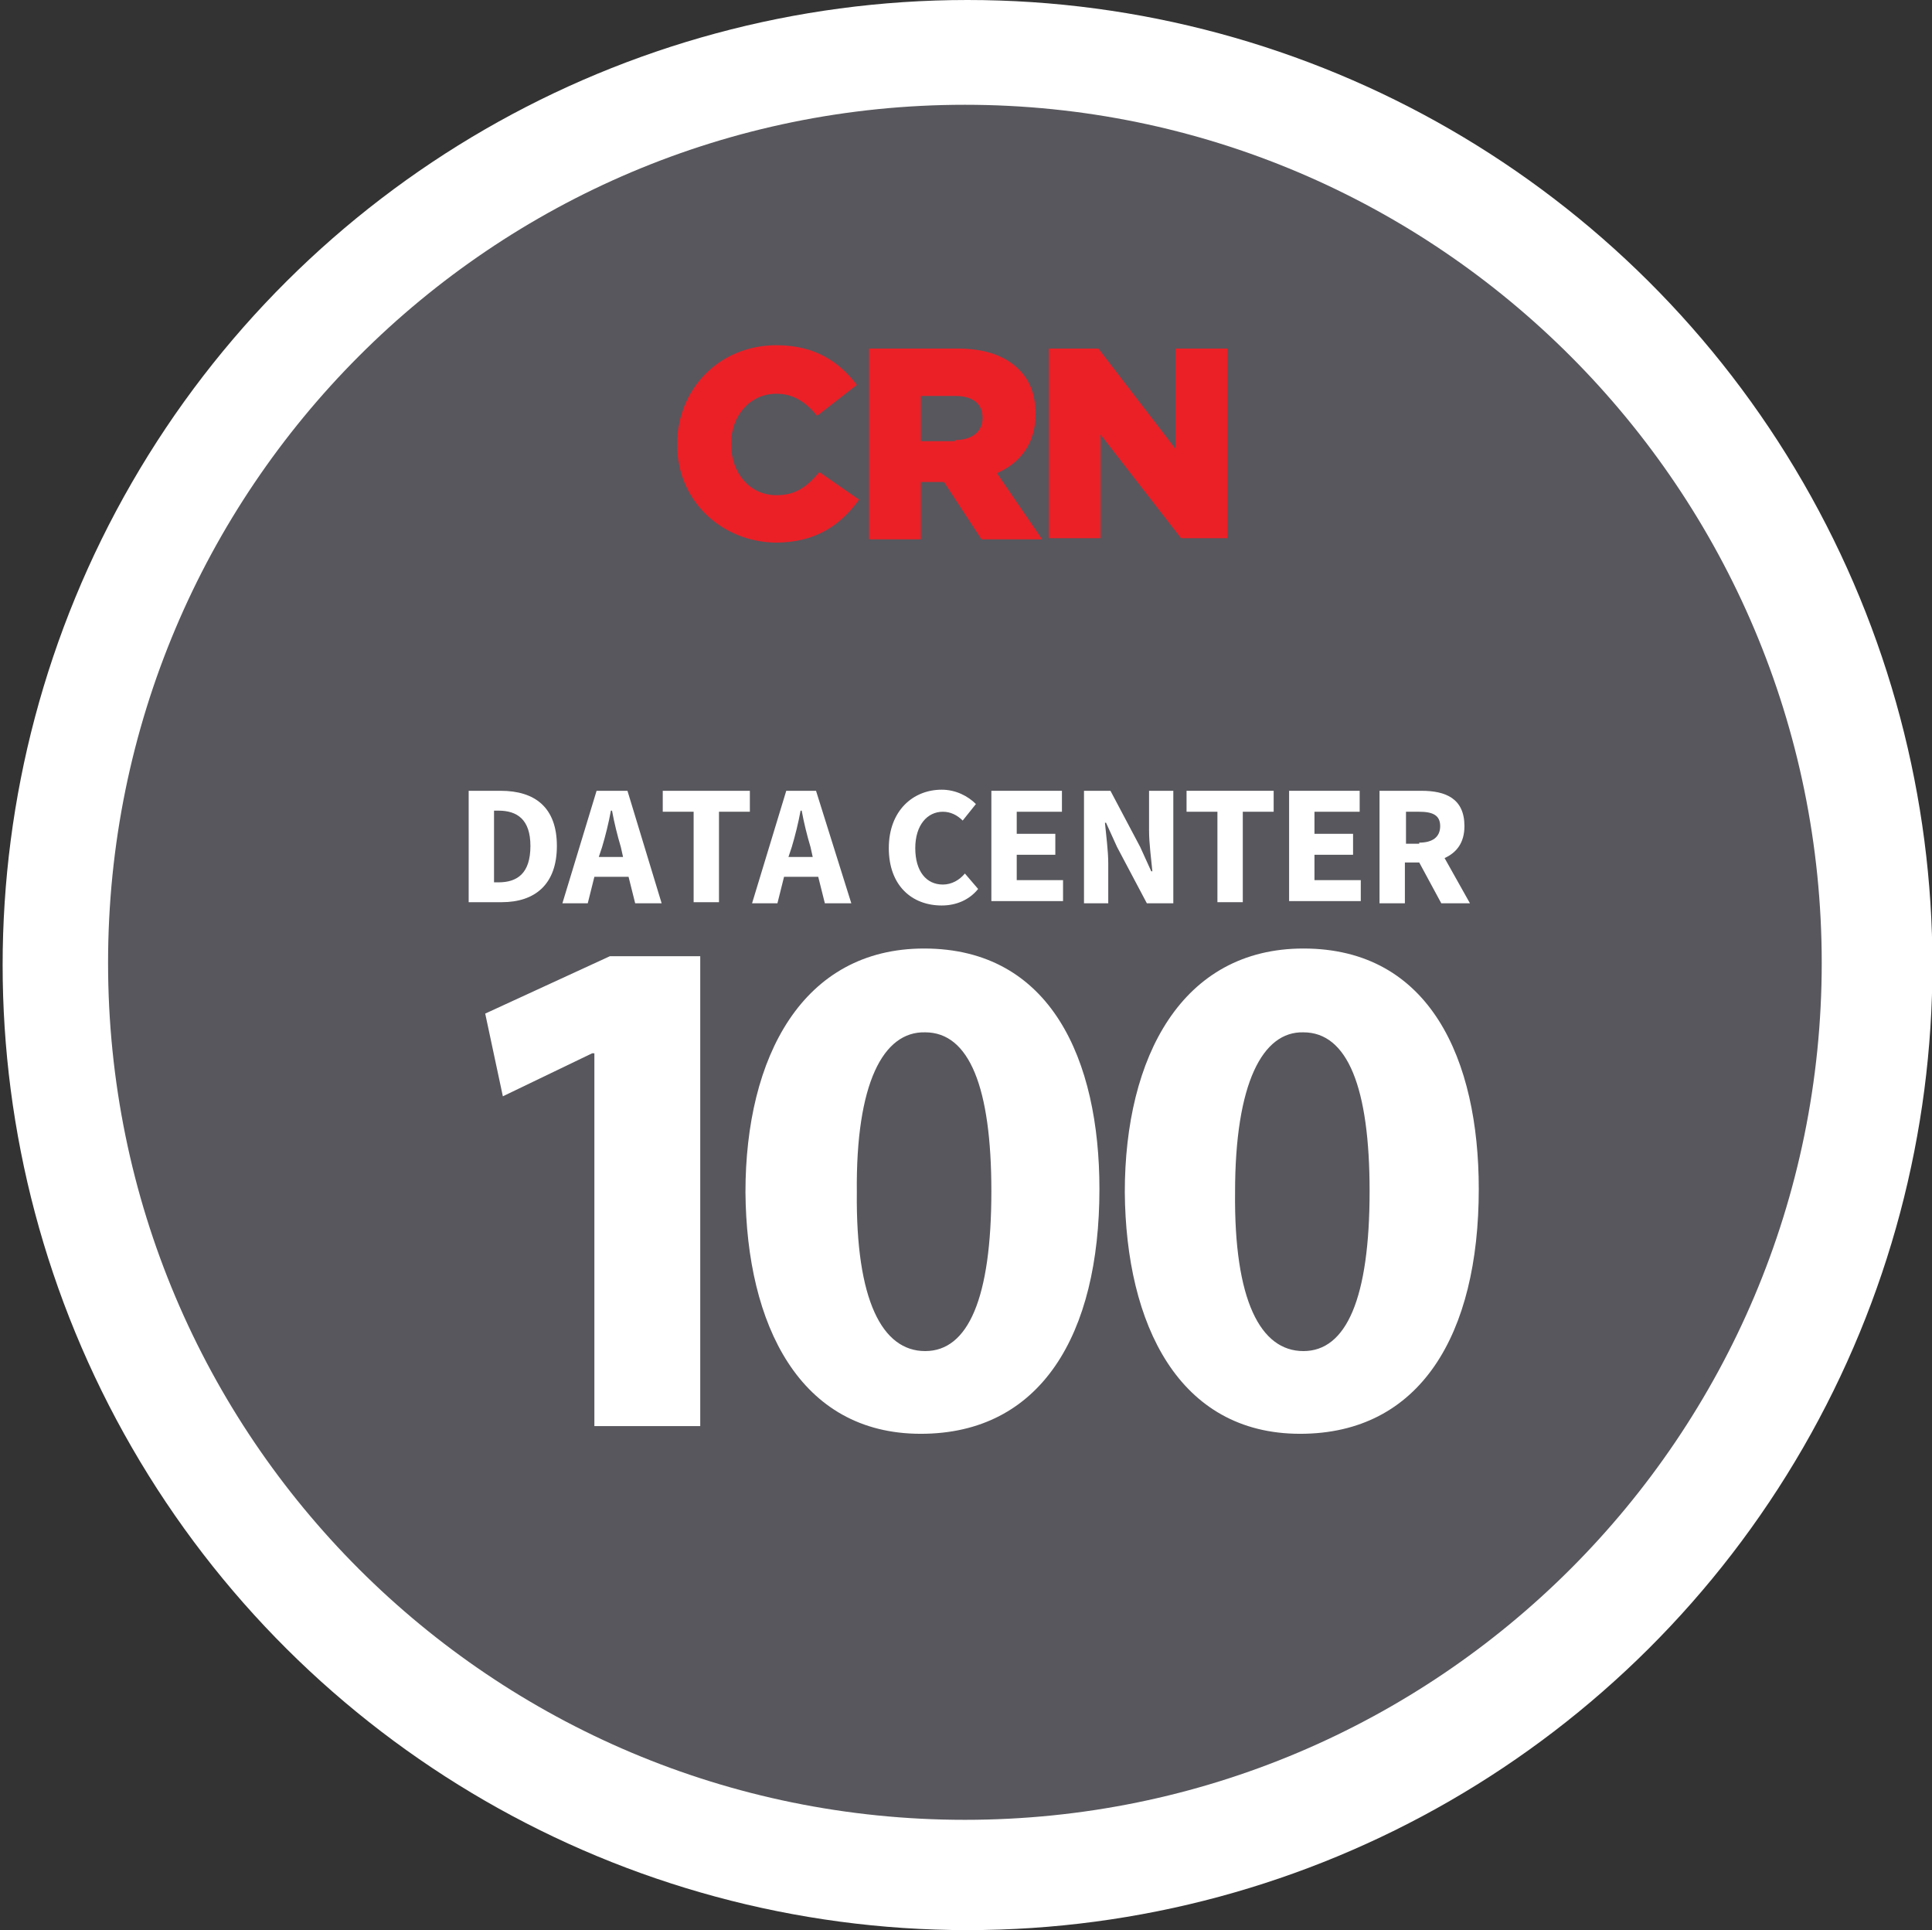 <?xml version="1.0" encoding="utf-8"?>
<!-- Generator: Adobe Illustrator 23.0.3, SVG Export Plug-In . SVG Version: 6.00 Build 0)  -->
<svg version="1.1" id="Layer_1" xmlns="http://www.w3.org/2000/svg" xmlns:xlink="http://www.w3.org/1999/xlink" x="0px" y="0px"
	 viewBox="0 0 175.2 175" style="enable-background:new 0 0 175.2 175;" xml:space="preserve">
<rect x="0" y="0" width="175.2" height="175" fill="#333333" stroke="none"/>
<style type="text/css">
	.st0{fill:#FFFFFF;}
	.st1{fill:#57575D;}
	.st2{fill:#EB2027;}
</style>
<g transform="translate(328.539 -1182.5) rotate(90)">
	<circle class="st0" cx="1270" cy="240.8" r="87.5"/>
</g>
<g>
	<path class="st1" d="M87.5,9.5C44.6,9.5,9.8,44.3,9.8,87.3S44.6,165,87.5,165s77.7-34.8,77.7-77.7S130.4,9.5,87.5,9.5z"/>
	<g>
		<path class="st2" d="M61.4,40.3L61.4,40.3L61.4,40.3c0-5,3.8-9,9-9c3.5,0,5.7,1.5,7.3,3.6l-3.6,2.8c-1-1.2-2.1-2-3.7-2
			c-2.4,0-4.1,2-4.1,4.5v0.1c0,2.6,1.7,4.6,4.1,4.6c1.8,0,2.8-0.8,3.9-2.1l3.6,2.5c-1.6,2.2-3.8,3.9-7.6,3.9
			C65.4,49.1,61.4,45.4,61.4,40.3z"/>
		<path class="st2" d="M78.7,31.6L78.7,31.6l8.1,0c2.6,0,4.4,0.7,5.6,1.9c1,1,1.5,2.3,1.5,4v0.1c0,2.6-1.4,4.4-3.5,5.3l4.1,6l-5.5,0
			l-3.4-5.2h-0.1h-2v5.2h-4.7V31.6z M86.6,39.9L86.6,39.9c1.6,0,2.5-0.8,2.5-2v0c0-1.4-1-2-2.5-2h-3.1v4.1H86.6z"/>
		<polygon class="st2" points="95.1,31.6 95.1,31.6 99.6,31.6 106.6,40.7 106.6,31.6 111.3,31.6 111.3,48.8 107.1,48.8 99.8,39.4 
			99.8,48.8 95.1,48.8 		"/>
	</g>
	<g>
		<path class="st0" d="M42.5,71.7h2.9c3.1,0,5.1,1.5,5.1,5s-2,5.1-5,5.1h-3V71.7z M45.2,80c1.7,0,2.9-0.8,2.9-3.3
			c0-2.4-1.2-3.2-2.9-3.2h-0.4V80H45.2z"/>
		<path class="st0" d="M54.1,71.7h2.8L60,81.9h-2.4L57,79.5h-3.1l-0.6,2.4h-2.3L54.1,71.7z M54.3,77.7h2.2l-0.2-0.9
			c-0.3-1-0.6-2.2-0.8-3.3h-0.1c-0.2,1.1-0.5,2.3-0.8,3.3L54.3,77.7z"/>
		<path class="st0" d="M62.9,73.6h-2.8v-1.9H68v1.9h-2.8v8.2h-2.3V73.6z"/>
		<path class="st0" d="M71.3,71.7H74l3.2,10.2h-2.4l-0.6-2.4h-3.1l-0.6,2.4h-2.3L71.3,71.7z M71.5,77.7h2.2l-0.2-0.9
			c-0.3-1-0.6-2.2-0.8-3.3h-0.1c-0.2,1.1-0.5,2.3-0.8,3.3L71.5,77.7z"/>
		<path class="st0" d="M80.6,76.9c0-3.4,2.2-5.3,4.8-5.3c1.3,0,2.4,0.6,3.1,1.3l-1.2,1.5c-0.5-0.5-1.1-0.8-1.8-0.8
			c-1.4,0-2.5,1.2-2.5,3.3c0,2.1,1,3.3,2.5,3.3c0.8,0,1.5-0.4,2-1l1.2,1.4c-0.8,1-2,1.5-3.3,1.5C82.7,82.1,80.6,80.3,80.6,76.9z"/>
		<path class="st0" d="M89.9,71.7h6.4v1.9h-4.1v2h3.5v1.9h-3.5v2.3h4.2v1.9h-6.5V71.7z"/>
		<path class="st0" d="M98.3,71.7h2.4l2.7,5.1l1,2.2h0.1c-0.1-1.1-0.3-2.5-0.3-3.7v-3.6h2.2v10.2h-2.4l-2.7-5.1l-1-2.2h-0.1
			c0.1,1.1,0.3,2.5,0.3,3.7v3.6h-2.2V71.7z"/>
		<path class="st0" d="M110.4,73.6h-2.8v-1.9h7.9v1.9h-2.8v8.2h-2.3V73.6z"/>
		<path class="st0" d="M116.9,71.7h6.4v1.9h-4.1v2h3.5v1.9h-3.5v2.3h4.2v1.9h-6.5V71.7z"/>
		<path class="st0" d="M125.2,71.7h3.7c2.2,0,3.9,0.7,3.9,3.2c0,1.5-0.7,2.4-1.8,2.9l2.3,4.1h-2.6l-2-3.7h-1.3v3.7h-2.3V71.7z
			 M128.7,76.4c1.2,0,1.9-0.5,1.9-1.5s-0.7-1.3-1.9-1.3h-1.2v2.9H128.7z"/>
	</g>
	<g>
		<path class="st0" d="M53.8,95.5h-0.1l-8.1,3.9l-1.6-7.5l11.3-5.2h8.2v42.6h-9.6V95.5z"/>
		<path class="st0" d="M99.7,107.8c0,13.2-5.3,22.2-16.2,22.2c-11,0-15.8-9.9-15.9-21.9c0-12.3,5.2-22.1,16.2-22.1
			C95.3,86,99.7,96.1,99.7,107.8z M77.7,108.1c-0.1,9.8,2.3,14.4,6.2,14.4s6-4.8,6-14.5c0-9.4-2-14.4-6-14.4
			C80.1,93.5,77.6,98.2,77.7,108.1z"/>
		<path class="st0" d="M134.1,107.8c0,13.2-5.3,22.2-16.2,22.2c-11,0-15.8-9.9-15.9-21.9c0-12.3,5.2-22.1,16.2-22.1
			C129.7,86,134.1,96.1,134.1,107.8z M112,108.1c-0.1,9.8,2.3,14.4,6.2,14.4s6-4.8,6-14.5c0-9.4-2-14.4-6-14.4
			C114.5,93.5,112,98.2,112,108.1z"/>
	</g>
</g>
<path class="st1" d="M305,8.4c-42.9,0-77.7,34.8-77.7,77.7s34.8,77.7,77.7,77.7s77.7-34.8,77.7-77.7S347.9,8.4,305,8.4z"/>
</svg>

